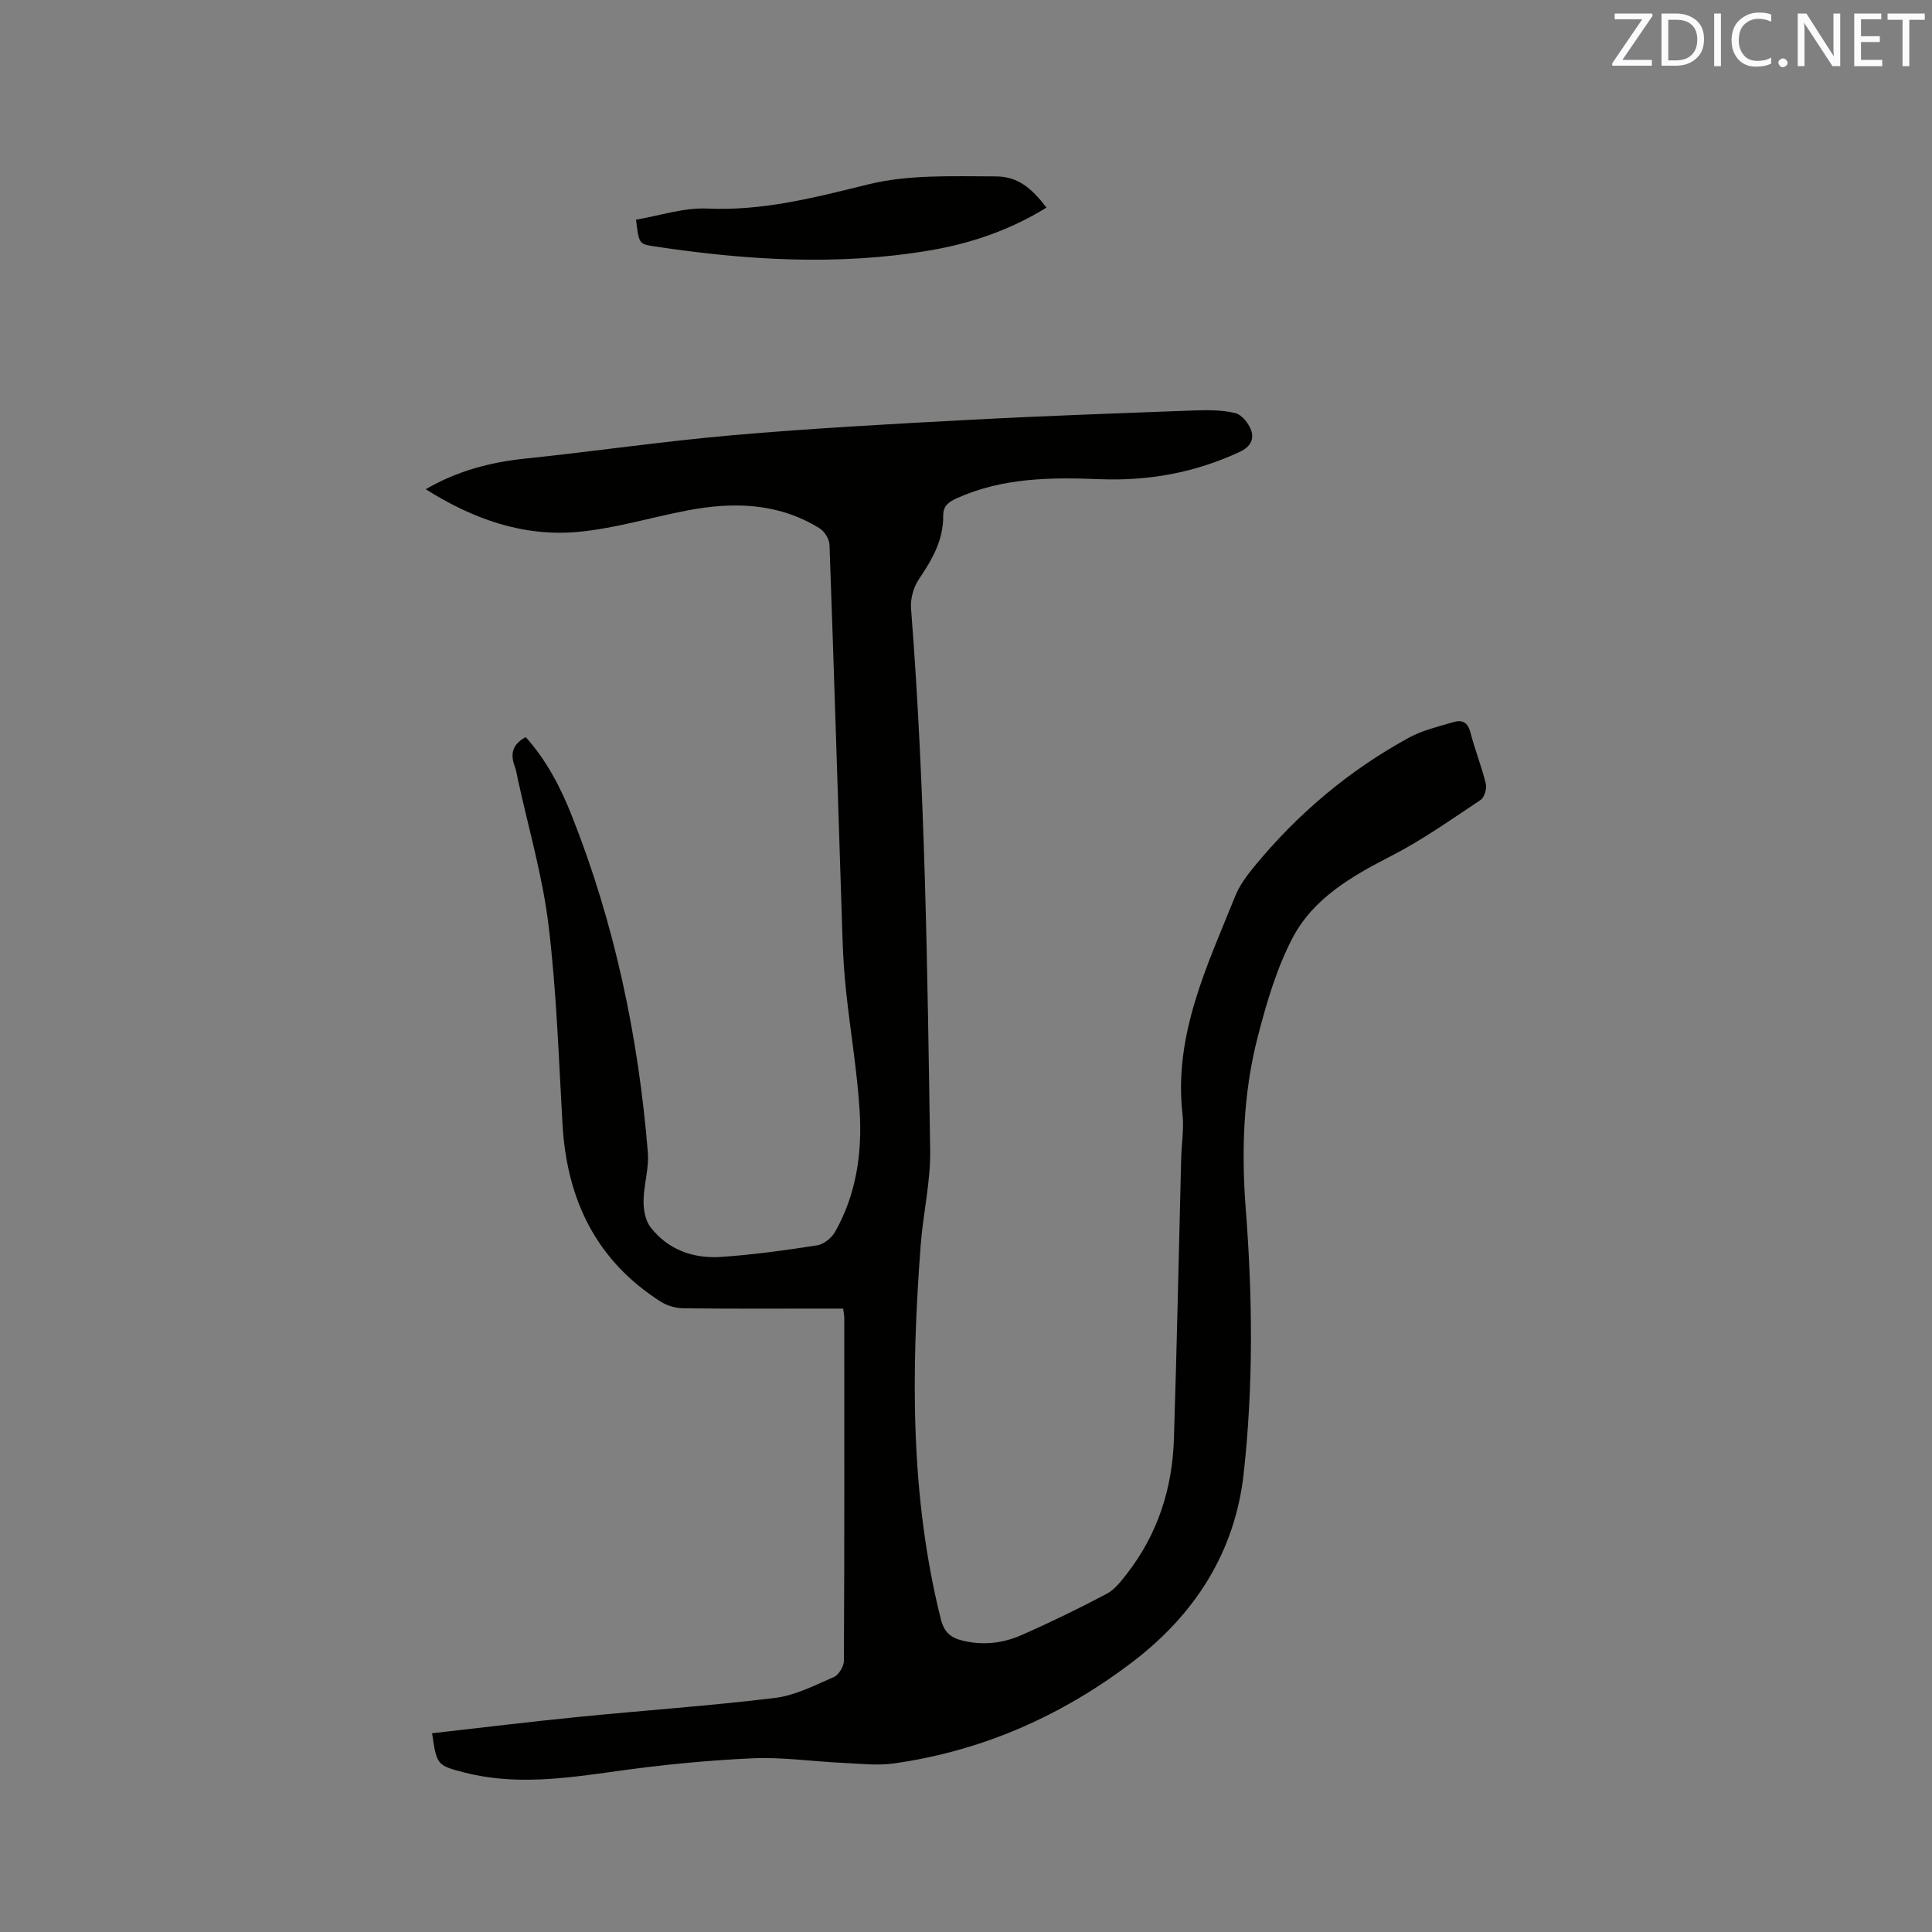 <svg enable-background="new 0 0 400 400" viewBox="0 0 400 400" xmlns="http://www.w3.org/2000/svg"><rect x="0" y="0" width="400" height="400" fill="#808080" stroke="none"/><path d="m89.46 358.85c10.24-1.15 20.21-2.38 30.21-3.37 13.59-1.36 27.22-2.29 40.77-3.94 4.18-.51 8.22-2.6 12.18-4.32 1.03-.45 2.1-2.21 2.1-3.37.12-23.65.09-47.3.08-70.95 0-.51-.12-1.02-.23-1.97-1.2 0-2.33 0-3.45 0-9.86 0-19.73.06-29.59-.06-1.58-.02-3.36-.51-4.69-1.35-13.45-8.54-19.49-21.2-20.38-36.78-.79-13.76-1.24-27.58-2.9-41.24-1.23-10.15-4.16-20.09-6.34-30.13-.2-.93-.34-1.89-.67-2.78-.95-2.55-.41-4.53 2.29-5.98 4.25 4.71 7.19 10.33 9.52 16.21 8.9 22.42 13.81 45.79 15.77 69.77.27 3.3-.85 6.7-.89 10.06-.02 1.83.38 4.06 1.45 5.44 3.65 4.71 8.9 6.53 14.65 6.14 6.65-.46 13.27-1.37 19.86-2.4 1.36-.21 2.98-1.53 3.69-2.78 4.37-7.71 5.62-16.23 5.1-24.88-.5-8.23-1.89-16.4-2.78-24.6-.4-3.68-.65-7.39-.77-11.09-.9-27.23-1.72-54.47-2.7-81.7-.04-1.17-1.02-2.75-2.03-3.38-8.52-5.3-17.82-5.54-27.33-3.73-7.58 1.44-15.06 3.75-22.7 4.45-11.31 1.04-21.69-2.62-31.54-8.83 6.6-3.83 13.42-5.6 20.66-6.35 14.33-1.49 28.6-3.59 42.94-4.84 16.25-1.41 32.55-2.31 48.84-3.17 15.55-.83 31.12-1.37 46.68-1.95 2.84-.1 5.78-.11 8.51.55 1.33.32 2.75 2.11 3.26 3.54.65 1.84-.11 3.43-2.3 4.46-9.23 4.31-18.88 6.08-29.01 5.68-10.09-.4-20.13-.34-29.63 3.95-1.71.77-2.83 1.57-2.81 3.64.05 5-2.28 9.06-5.01 13.08-1.13 1.66-1.81 4.09-1.65 6.09 2.92 37.34 3.39 74.77 3.96 112.19.1 6.52-1.46 13.05-1.96 19.59-1.96 25.99-2.23 51.88 4.16 77.44.67 2.69 1.98 3.87 4.5 4.48 4.21 1.03 8.31.56 12.14-1.11 6-2.63 11.91-5.52 17.71-8.58 1.68-.89 3.01-2.64 4.22-4.2 6.32-8.15 9.36-17.55 9.69-27.75.63-19.39 1.01-38.78 1.51-58.18.08-3.07.61-6.19.27-9.21-1.84-16.39 5.09-30.62 10.92-45.11.85-2.12 2.28-4.09 3.74-5.88 9.02-11.04 19.74-20.11 32.26-26.94 2.83-1.54 6.12-2.29 9.24-3.22 1.75-.52 2.92.07 3.45 2.13.92 3.58 2.32 7.05 3.19 10.64.25 1.01-.29 2.84-1.09 3.37-6.06 4.03-12.05 8.28-18.5 11.59-8.17 4.19-16.13 8.76-20.43 16.99-3.33 6.37-5.41 13.52-7.22 20.54-3.01 11.69-3.38 23.71-2.45 35.71 1.41 18.23 1.57 36.47-.44 54.63-1.79 16.22-10.08 29.11-22.9 38.91-14.64 11.19-31.1 18.48-49.43 21.09-3.51.5-7.17.06-10.75-.11-6.24-.29-12.51-1.23-18.72-.94-9.39.43-18.79 1.36-28.11 2.67-10.54 1.48-20.97 2.97-31.52.25-5.51-1.46-5.65-1.46-6.6-8.11z" fill="#010100"/><path d="m216.67 42.98c-7.67 4.73-15.84 7.48-24.43 8.91-19 3.17-37.96 1.97-56.87-.9-3.1-.47-3.08-.57-3.69-5.51 4.89-.82 9.86-2.52 14.75-2.3 11.52.52 22.26-2.28 33.29-5 8.44-2.08 17.58-1.67 26.41-1.66 4.62.01 7.42 2.41 10.54 6.46z" fill="#010100"/><g fill="#fbfafc"><path d="m342.2 3.2-6.3 9.2h6.1v1.2h-8.2v-.5l6.2-9.1h-5.7v-1.2h7.8v.4z"/><path d="m344 13.7v-10.9h3.1c1.6 0 3 .5 4.1 1.4 1.1 1 1.6 2.2 1.6 3.9s-.5 3-1.6 4-2.5 1.5-4.2 1.5h-3zm1.4-9.6v8.4h1.6c1.4 0 2.5-.4 3.2-1.1.8-.8 1.2-1.8 1.2-3.2s-.4-2.4-1.2-3.1-1.8-1-3.1-1z"/><path d="m356.3 2.8v10.9h-1.4v-10.9z"/><path d="m366.6 13.2c-.8.4-1.8.6-3 .6-1.6 0-2.8-.5-3.7-1.5s-1.4-2.3-1.4-3.9c0-1.7.5-3.2 1.6-4.2s2.4-1.6 4-1.6c1 0 1.9.1 2.6.4v1.5c-.8-.4-1.6-.6-2.6-.6-1.2 0-2.2.4-3 1.2s-1.1 1.9-1.1 3.3c0 1.3.4 2.3 1.1 3.1s1.6 1.1 2.8 1.1c1.1 0 2-.2 2.8-.7v1.3z"/><path d="m368.2 13c0-.3.1-.5.3-.6.2-.2.4-.3.6-.3.3 0 .5.1.7.3s.3.4.3.6-.1.5-.3.6c-.2.2-.4.3-.7.3s-.5-.1-.6-.3c-.2-.2-.3-.4-.3-.6z"/><path d="m381.1 13.7h-1.7l-5.5-8.4c-.2-.2-.3-.5-.4-.7 0 .2.1.8.1 1.5v7.6h-1.4v-10.9h1.8l5.3 8.3c.3.4.4.6.4.8 0-.3-.1-.8-.1-1.6v-7.5h1.4v10.9z"/><path d="m389.7 13.7h-5.8v-10.9h5.6v1.2h-4.2v3.5h3.9v1.2h-3.9v3.7h4.4z"/><path d="m398.4 4.1h-3.1v9.6h-1.4v-9.6h-3.1v-1.3h7.7v1.3z"/></g></svg>
